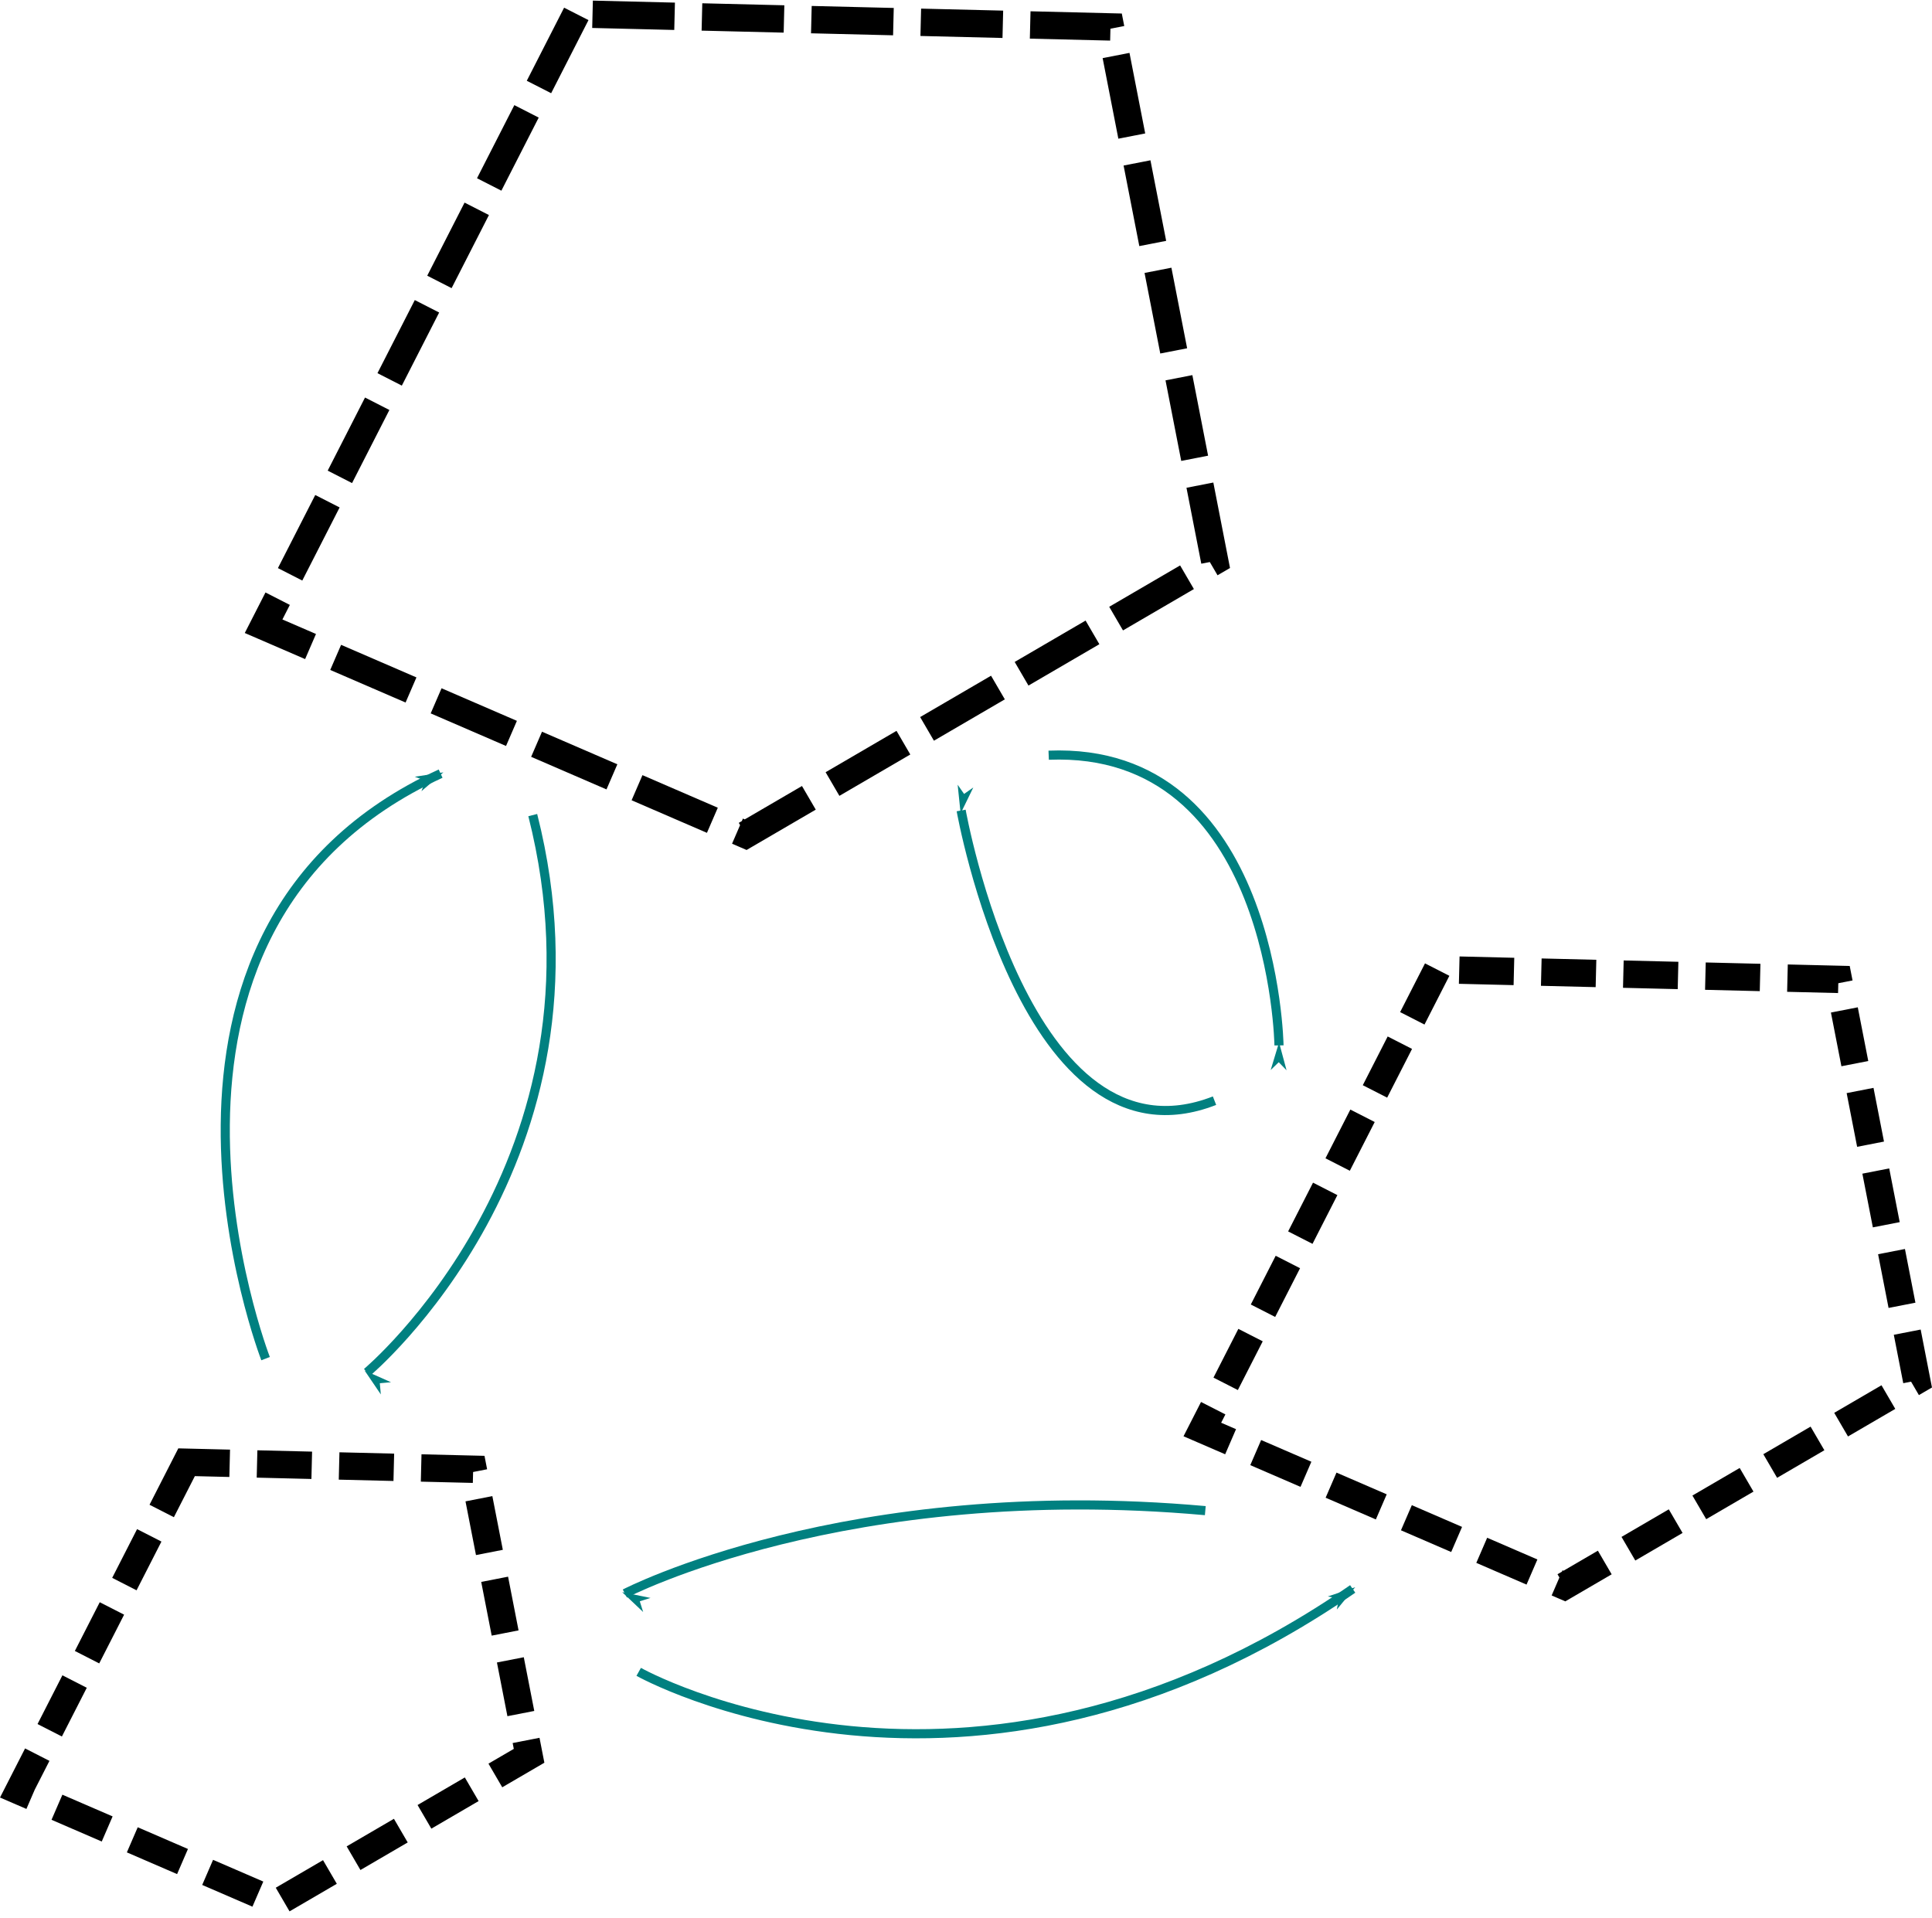 <?xml version="1.0" encoding="UTF-8" standalone="no"?>
<!-- Created with Inkscape (http://www.inkscape.org/) -->

<svg
   xmlns:dc="http://purl.org/dc/elements/1.1/"
   xmlns:cc="http://creativecommons.org/ns#"
   xmlns:rdf="http://www.w3.org/1999/02/22-rdf-syntax-ns#"
   xmlns:svg="http://www.w3.org/2000/svg"
   xmlns="http://www.w3.org/2000/svg"
   xmlns:sodipodi="http://sodipodi.sourceforge.net/DTD/sodipodi-0.dtd"
   xmlns:inkscape="http://www.inkscape.org/namespaces/inkscape"
   width="59.784mm"
   height="59.35mm"
   viewBox="0 0 211.832 210.297"
   id="svg4496"
   version="1.1"
   inkscape:version="0.91 r13725"
   sodipodi:docname="system-interpretation.svg">
  <sodipodi:namedview
     id="base"
     pagecolor="#ffffff"
     bordercolor="#666666"
     borderopacity="1.0"
     inkscape:pageopacity="0.0"
     inkscape:pageshadow="2"
     inkscape:zoom="0.98994949"
     inkscape:cx="158.14602"
     inkscape:cy="123.00011"
     inkscape:document-units="px"
     inkscape:current-layer="layer1"
     showgrid="false"
     inkscape:window-width="1366"
     inkscape:window-height="768"
     inkscape:window-x="0"
     inkscape:window-y="0"
     inkscape:window-maximized="0"
     fit-margin-top="0"
     fit-margin-left="0"
     fit-margin-right="0"
     fit-margin-bottom="0" />
  <defs
     id="defs4498">
    <marker
       inkscape:stockid="Arrow1Lstart"
       orient="auto"
       refY="0"
       refX="0"
       id="marker5318"
       style="overflow:visible"
       inkscape:isstock="true">
      <path
         id="path5320"
         d="M 0,0 5,-5 -12.5,0 5,5 0,0 Z"
         style="fill:#000000;fill-opacity:1;fill-rule:evenodd;stroke:#000000;stroke-width:1pt;stroke-opacity:1"
         transform="matrix(0.8,0,0,0.8,10,0)"
         inkscape:connector-curvature="0" />
    </marker>
    <marker
       inkscape:stockid="Arrow1Lend"
       orient="auto"
       refY="0"
       refX="0"
       id="marker5112"
       style="overflow:visible"
       inkscape:isstock="true">
      <path
         id="path5114"
         d="M 0,0 5,-5 -12.5,0 5,5 0,0 Z"
         style="fill:#000000;fill-opacity:1;fill-rule:evenodd;stroke:#000000;stroke-width:1pt;stroke-opacity:1"
         transform="matrix(-0.8,0,0,-0.8,-10,0)"
         inkscape:connector-curvature="0" />
    </marker>
    <marker
       inkscape:collect="always"
       inkscape:isstock="true"
       style="overflow:visible"
       id="Arrow1Lendc"
       refX="0"
       refY="0"
       orient="auto"
       inkscape:stockid="Arrow1Lendc">
      <path
         transform="matrix(-0.8,0,0,-0.8,-10,0)"
         style="fill:#008080;fill-opacity:1;fill-rule:evenodd;stroke:#008080;stroke-width:1pt;stroke-opacity:1"
         d="M 0,0 5,-5 -12.5,0 5,5 0,0 Z"
         id="path5445"
         inkscape:connector-curvature="0" />
    </marker>
    <marker
       inkscape:stockid="marker5112r"
       orient="auto"
       refY="0"
       refX="0"
       id="marker5112r"
       style="overflow:visible"
       inkscape:isstock="true">
      <path
         id="path5448"
         d="M 0,0 5,-5 -12.5,0 5,5 0,0 Z"
         style="fill:#008080;fill-opacity:1;fill-rule:evenodd;stroke:#008080;stroke-width:1pt;stroke-opacity:1"
         transform="matrix(-0.8,0,0,-0.8,-10,0)"
         inkscape:connector-curvature="0" />
    </marker>
    <marker
       inkscape:collect="always"
       inkscape:isstock="true"
       style="overflow:visible"
       id="marker5266P"
       refX="0"
       refY="0"
       orient="auto"
       inkscape:stockid="marker5266P">
      <path
         transform="matrix(0.8,0,0,0.8,10,0)"
         style="fill:#008080;fill-opacity:1;fill-rule:evenodd;stroke:#008080;stroke-width:1pt;stroke-opacity:1"
         d="M 0,0 5,-5 -12.5,0 5,5 0,0 Z"
         id="path5451"
         inkscape:connector-curvature="0" />
    </marker>
    <marker
       inkscape:stockid="marker5318r"
       orient="auto"
       refY="0"
       refX="0"
       id="marker5318r"
       style="overflow:visible"
       inkscape:isstock="true">
      <path
         id="path5454"
         d="M 0,0 5,-5 -12.5,0 5,5 0,0 Z"
         style="fill:#008080;fill-opacity:1;fill-rule:evenodd;stroke:#008080;stroke-width:1pt;stroke-opacity:1"
         transform="matrix(0.8,0,0,0.8,10,0)"
         inkscape:connector-curvature="0" />
    </marker>
    <marker
       inkscape:collect="always"
       inkscape:stockid="marker5208w"
       orient="auto"
       refY="0"
       refX="0"
       id="marker5208w"
       style="overflow:visible"
       inkscape:isstock="true">
      <path
         id="path5457"
         d="M 0,0 5,-5 -12.5,0 5,5 0,0 Z"
         style="fill:#008080;fill-opacity:1;fill-rule:evenodd;stroke:#008080;stroke-width:1pt;stroke-opacity:1"
         transform="matrix(0.8,0,0,0.8,10,0)"
         inkscape:connector-curvature="0" />
    </marker>
    <marker
       inkscape:collect="always"
       inkscape:isstock="true"
       style="overflow:visible"
       id="Arrow1Lstarty"
       refX="0"
       refY="0"
       orient="auto"
       inkscape:stockid="Arrow1Lstarty">
      <path
         transform="matrix(0.8,0,0,0.8,10,0)"
         style="fill:#008080;fill-opacity:1;fill-rule:evenodd;stroke:#008080;stroke-width:1pt;stroke-opacity:1"
         d="M 0,0 5,-5 -12.5,0 5,5 0,0 Z"
         id="path5460"
         inkscape:connector-curvature="0" />
    </marker>
  </defs>
  <g
     id="layer1"
     inkscape:groupmode="layer"
     inkscape:label="Layer 1"
     transform="translate(-216.854,-478.619)">
    <path
       style="fill:none;fill-rule:evenodd;stroke:#000000;stroke-width:3;stroke-linecap:butt;stroke-linejoin:miter;stroke-miterlimit:4;stroke-dasharray:6, 3;stroke-dashoffset:0;stroke-opacity:1"
       d="m 237.311,638.955 -18.394,36.021 28.357,12.262 27.59,-16.094 -6.131,-31.422 z"
       id="path4420-8"
       inkscape:connector-curvature="0" />
    <path
       style="fill:none;fill-rule:evenodd;stroke:#000000;stroke-width:3;stroke-linecap:butt;stroke-linejoin:miter;stroke-miterlimit:4;stroke-dasharray:9, 3;stroke-dashoffset:0;stroke-opacity:1"
       d="m 280.041,480.142 -34.286,67.143 52.857,22.857 51.429,-30 -11.429,-58.571 z"
       id="path4420-6-4"
       inkscape:connector-curvature="0" />
    <path
       style="fill:none;fill-rule:evenodd;stroke:#000000;stroke-width:3;stroke-linecap:butt;stroke-linejoin:miter;stroke-miterlimit:4;stroke-dasharray:6, 3;stroke-dashoffset:0;stroke-opacity:1"
       d="m 374.434,584.935 -25.751,50.429 39.699,17.167 38.626,-22.532 -8.584,-43.991 z"
       id="path4420-69-8"
       inkscape:connector-curvature="0" />
    <path
       inkscape:connector-curvature="0"
       id="path5065"
       d="m 245.972,627.593 c 0,0 -18.183,-46.972 19.193,-64.145"
       style="fill:none;fill-rule:evenodd;stroke:#008080;stroke-width:1px;stroke-linecap:butt;stroke-linejoin:miter;stroke-opacity:1;marker-end:url(#Arrow1Lendc)" />
    <path
       inkscape:connector-curvature="0"
       id="path5067"
       d="m 286.883,661.938 c 0,0 35.86,20.203 78.287,-9.091"
       style="fill:none;fill-rule:evenodd;stroke:#008080;stroke-width:1px;stroke-linecap:butt;stroke-linejoin:miter;stroke-opacity:1;marker-end:url(#marker5112r)" />
    <path
       inkscape:connector-curvature="0"
       id="path5069"
       d="m 357.089,593.248 c 0,0 -0.505,-32.83 -25.254,-31.82"
       style="fill:none;fill-rule:evenodd;stroke:#008080;stroke-width:1px;stroke-linecap:butt;stroke-linejoin:miter;stroke-opacity:1;marker-start:url(#marker5266P)" />
    <path
       inkscape:connector-curvature="0"
       id="path5080"
       d="m 257.084,629.108 c 0,0 27.779,-23.234 18.183,-61.114"
       style="fill:none;fill-rule:evenodd;stroke:#008080;stroke-width:1px;stroke-linecap:butt;stroke-linejoin:miter;stroke-opacity:1;marker-start:url(#Arrow1Lstarty)" />
    <path
       inkscape:connector-curvature="0"
       id="path5082"
       d="m 322.239,567.489 c 0,0 7.071,39.901 27.779,31.82"
       style="fill:none;fill-rule:evenodd;stroke:#008080;stroke-width:1px;stroke-linecap:butt;stroke-linejoin:miter;stroke-opacity:1;marker-start:url(#marker5208w)" />
    <path
       inkscape:connector-curvature="0"
       id="path5084"
       d="m 285.368,653.352 c 0,0 24.244,-12.627 63.64,-9.091"
       style="fill:none;fill-rule:evenodd;stroke:#008080;stroke-width:1px;stroke-linecap:butt;stroke-linejoin:miter;stroke-opacity:1;marker-start:url(#marker5318r)" />
  </g>
</svg>
